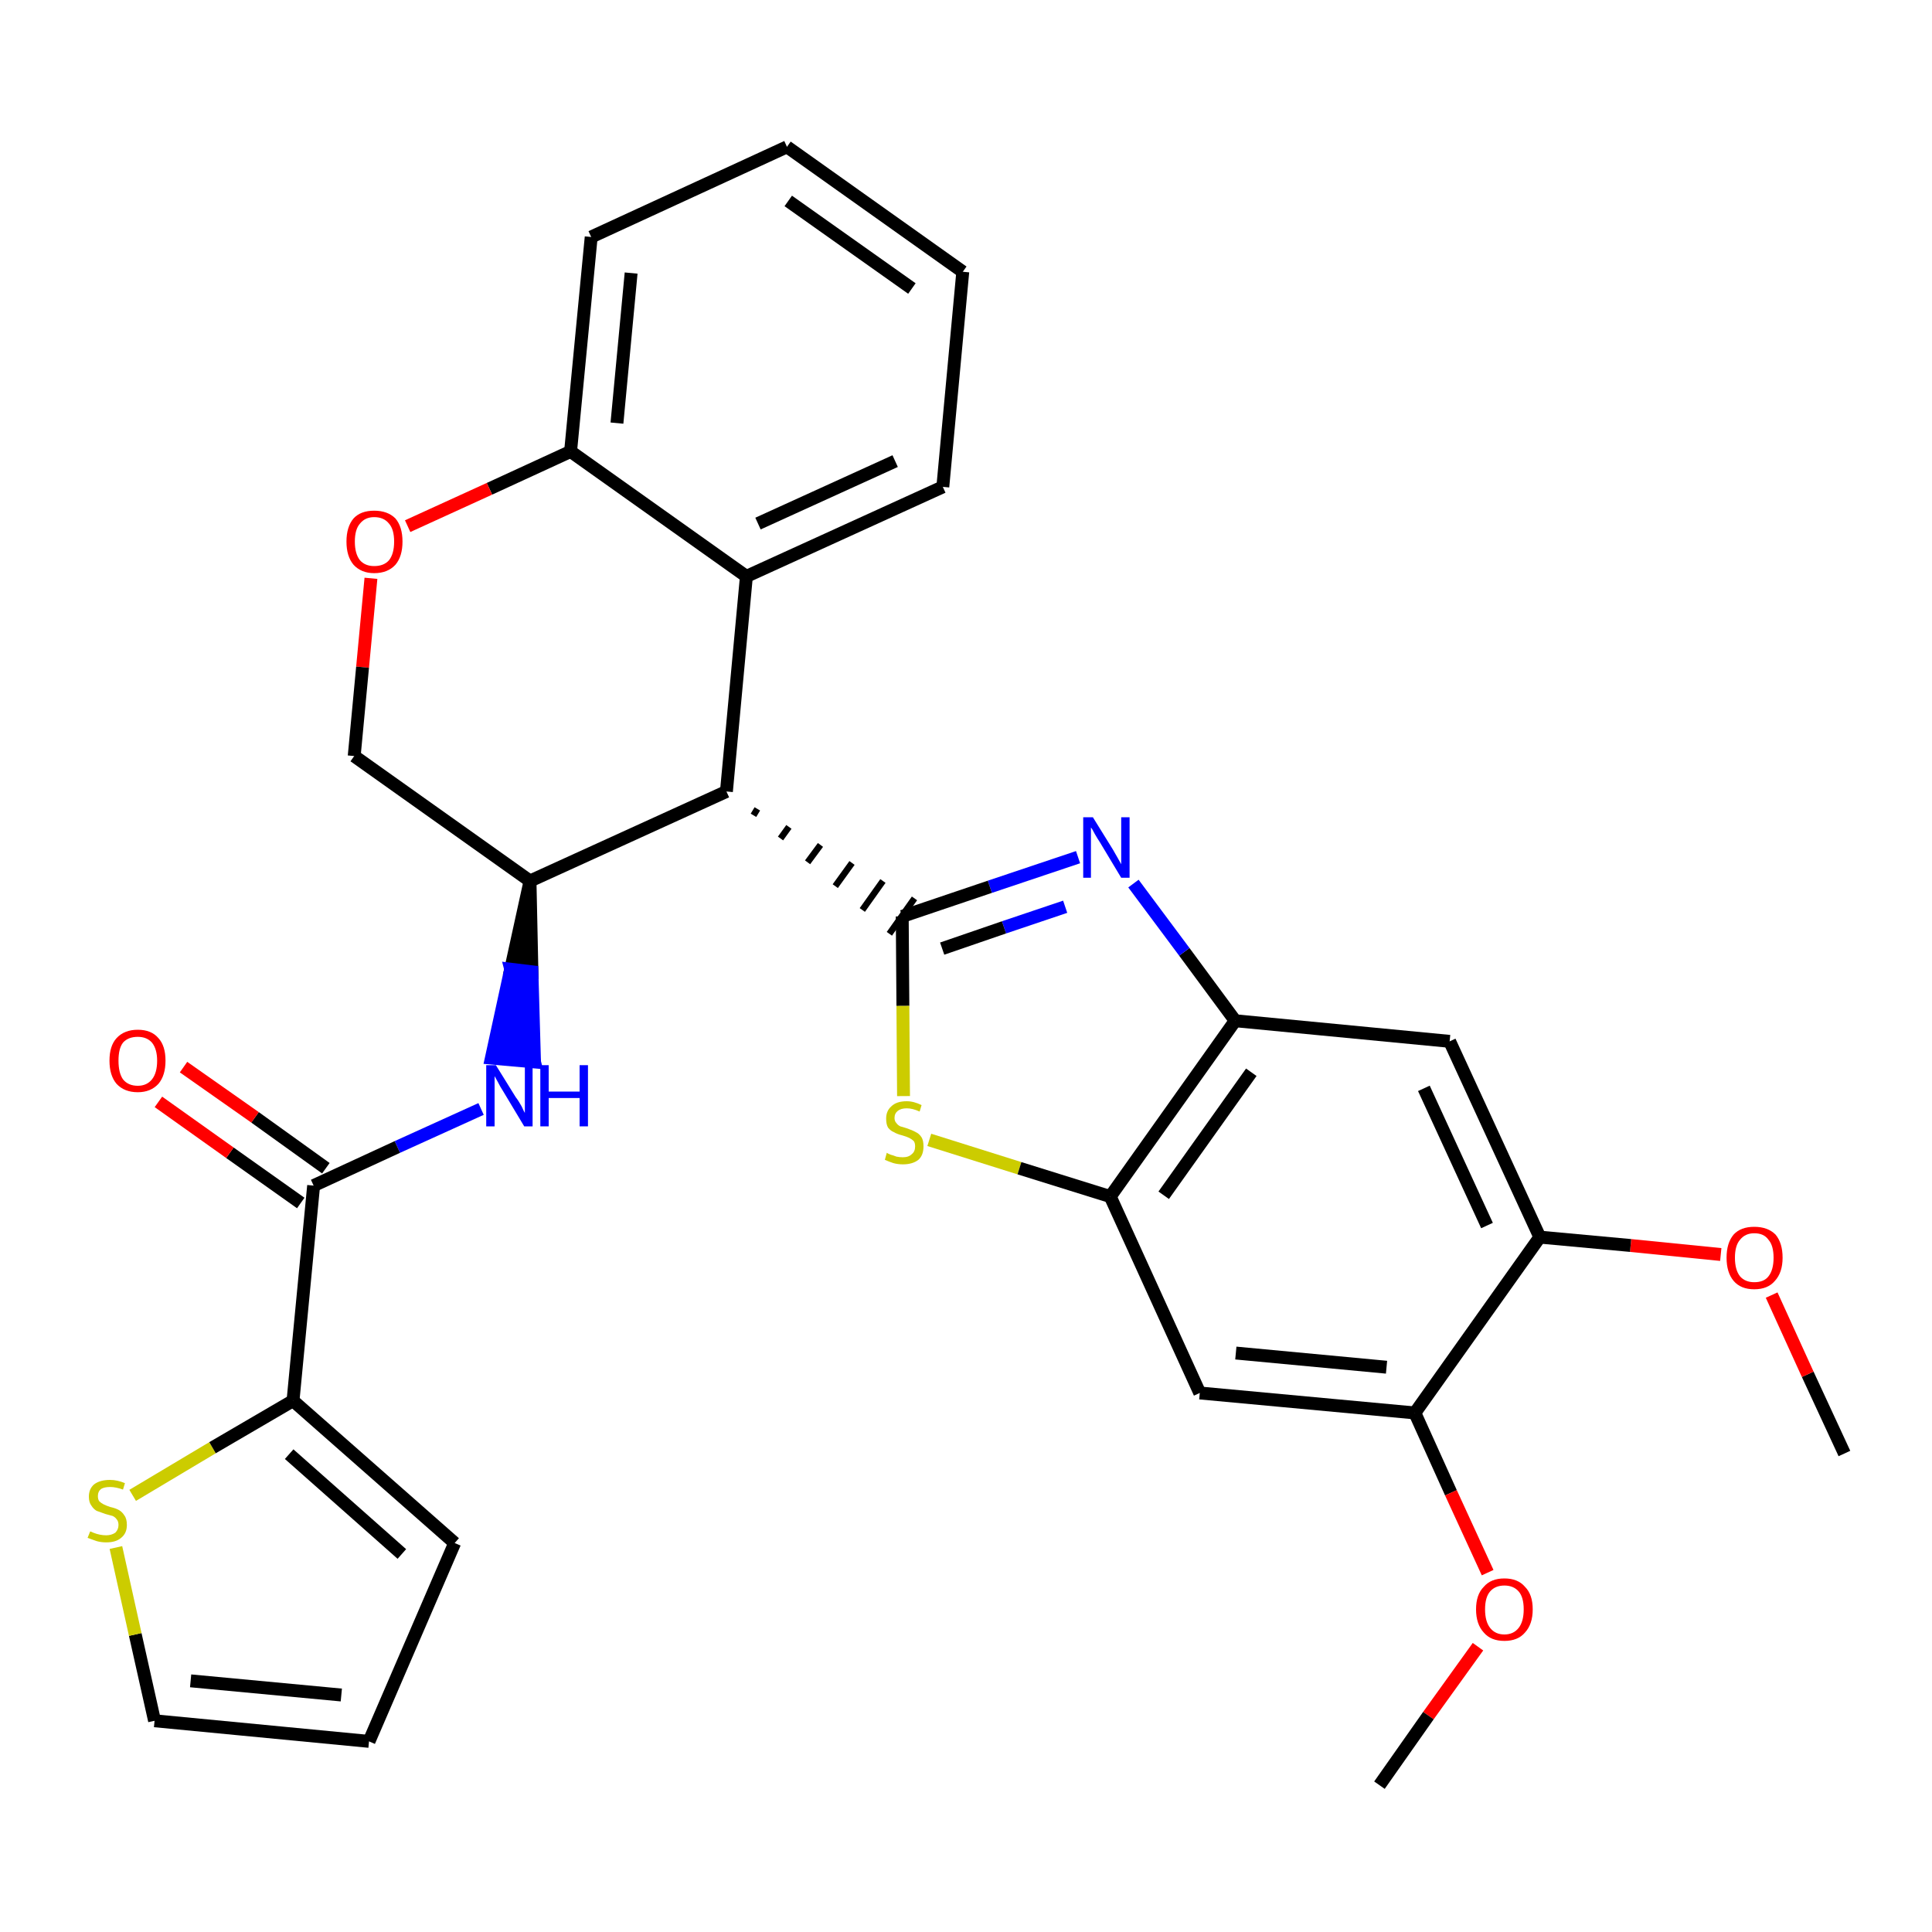 <?xml version='1.0' encoding='iso-8859-1'?>
<svg version='1.1' baseProfile='full'
              xmlns='http://www.w3.org/2000/svg'
                      xmlns:rdkit='http://www.rdkit.org/xml'
                      xmlns:xlink='http://www.w3.org/1999/xlink'
                  xml:space='preserve'
width='300px' height='300px' viewBox='0 0 300 300'>
<!-- END OF HEADER -->
<path class='bond-0 atom-0 atom-1' d='M 286.4,225.7 L 280.7,213.4' style='fill:none;fill-rule:evenodd;stroke:#000000;stroke-width:2.0px;stroke-linecap:butt;stroke-linejoin:miter;stroke-opacity:1' />
<path class='bond-0 atom-0 atom-1' d='M 280.7,213.4 L 275.1,201.1' style='fill:none;fill-rule:evenodd;stroke:#FF0000;stroke-width:2.0px;stroke-linecap:butt;stroke-linejoin:miter;stroke-opacity:1' />
<path class='bond-1 atom-1 atom-2' d='M 267.2,194.8 L 253.2,193.4' style='fill:none;fill-rule:evenodd;stroke:#FF0000;stroke-width:2.0px;stroke-linecap:butt;stroke-linejoin:miter;stroke-opacity:1' />
<path class='bond-1 atom-1 atom-2' d='M 253.2,193.4 L 239.1,192.1' style='fill:none;fill-rule:evenodd;stroke:#000000;stroke-width:2.0px;stroke-linecap:butt;stroke-linejoin:miter;stroke-opacity:1' />
<path class='bond-2 atom-2 atom-3' d='M 239.1,192.1 L 225.1,161.7' style='fill:none;fill-rule:evenodd;stroke:#000000;stroke-width:2.0px;stroke-linecap:butt;stroke-linejoin:miter;stroke-opacity:1' />
<path class='bond-2 atom-2 atom-3' d='M 230.9,190.3 L 221.1,169.0' style='fill:none;fill-rule:evenodd;stroke:#000000;stroke-width:2.0px;stroke-linecap:butt;stroke-linejoin:miter;stroke-opacity:1' />
<path class='bond-30 atom-28 atom-2' d='M 219.7,219.4 L 239.1,192.1' style='fill:none;fill-rule:evenodd;stroke:#000000;stroke-width:2.0px;stroke-linecap:butt;stroke-linejoin:miter;stroke-opacity:1' />
<path class='bond-3 atom-3 atom-4' d='M 225.1,161.7 L 191.8,158.5' style='fill:none;fill-rule:evenodd;stroke:#000000;stroke-width:2.0px;stroke-linecap:butt;stroke-linejoin:miter;stroke-opacity:1' />
<path class='bond-4 atom-4 atom-5' d='M 191.8,158.5 L 183.9,147.8' style='fill:none;fill-rule:evenodd;stroke:#000000;stroke-width:2.0px;stroke-linecap:butt;stroke-linejoin:miter;stroke-opacity:1' />
<path class='bond-4 atom-4 atom-5' d='M 183.9,147.8 L 176.0,137.2' style='fill:none;fill-rule:evenodd;stroke:#0000FF;stroke-width:2.0px;stroke-linecap:butt;stroke-linejoin:miter;stroke-opacity:1' />
<path class='bond-31 atom-26 atom-4' d='M 172.4,185.8 L 191.8,158.5' style='fill:none;fill-rule:evenodd;stroke:#000000;stroke-width:2.0px;stroke-linecap:butt;stroke-linejoin:miter;stroke-opacity:1' />
<path class='bond-31 atom-26 atom-4' d='M 180.7,185.6 L 194.3,166.5' style='fill:none;fill-rule:evenodd;stroke:#000000;stroke-width:2.0px;stroke-linecap:butt;stroke-linejoin:miter;stroke-opacity:1' />
<path class='bond-5 atom-5 atom-6' d='M 167.4,133.1 L 153.7,137.7' style='fill:none;fill-rule:evenodd;stroke:#0000FF;stroke-width:2.0px;stroke-linecap:butt;stroke-linejoin:miter;stroke-opacity:1' />
<path class='bond-5 atom-5 atom-6' d='M 153.7,137.7 L 140.1,142.3' style='fill:none;fill-rule:evenodd;stroke:#000000;stroke-width:2.0px;stroke-linecap:butt;stroke-linejoin:miter;stroke-opacity:1' />
<path class='bond-5 atom-5 atom-6' d='M 165.4,140.8 L 155.9,144.0' style='fill:none;fill-rule:evenodd;stroke:#0000FF;stroke-width:2.0px;stroke-linecap:butt;stroke-linejoin:miter;stroke-opacity:1' />
<path class='bond-5 atom-5 atom-6' d='M 155.9,144.0 L 146.3,147.3' style='fill:none;fill-rule:evenodd;stroke:#000000;stroke-width:2.0px;stroke-linecap:butt;stroke-linejoin:miter;stroke-opacity:1' />
<path class='bond-6 atom-7 atom-6' d='M 117.0,126.6 L 117.6,125.6' style='fill:none;fill-rule:evenodd;stroke:#000000;stroke-width:1.0px;stroke-linecap:butt;stroke-linejoin:miter;stroke-opacity:1' />
<path class='bond-6 atom-7 atom-6' d='M 121.2,130.2 L 122.5,128.4' style='fill:none;fill-rule:evenodd;stroke:#000000;stroke-width:1.0px;stroke-linecap:butt;stroke-linejoin:miter;stroke-opacity:1' />
<path class='bond-6 atom-7 atom-6' d='M 125.4,133.9 L 127.4,131.2' style='fill:none;fill-rule:evenodd;stroke:#000000;stroke-width:1.0px;stroke-linecap:butt;stroke-linejoin:miter;stroke-opacity:1' />
<path class='bond-6 atom-7 atom-6' d='M 129.7,137.6 L 132.3,134.0' style='fill:none;fill-rule:evenodd;stroke:#000000;stroke-width:1.0px;stroke-linecap:butt;stroke-linejoin:miter;stroke-opacity:1' />
<path class='bond-6 atom-7 atom-6' d='M 133.9,141.3 L 137.1,136.8' style='fill:none;fill-rule:evenodd;stroke:#000000;stroke-width:1.0px;stroke-linecap:butt;stroke-linejoin:miter;stroke-opacity:1' />
<path class='bond-6 atom-7 atom-6' d='M 138.1,145.0 L 142.0,139.5' style='fill:none;fill-rule:evenodd;stroke:#000000;stroke-width:1.0px;stroke-linecap:butt;stroke-linejoin:miter;stroke-opacity:1' />
<path class='bond-24 atom-6 atom-25' d='M 140.1,142.3 L 140.2,156.2' style='fill:none;fill-rule:evenodd;stroke:#000000;stroke-width:2.0px;stroke-linecap:butt;stroke-linejoin:miter;stroke-opacity:1' />
<path class='bond-24 atom-6 atom-25' d='M 140.2,156.2 L 140.3,170.2' style='fill:none;fill-rule:evenodd;stroke:#CCCC00;stroke-width:2.0px;stroke-linecap:butt;stroke-linejoin:miter;stroke-opacity:1' />
<path class='bond-7 atom-7 atom-8' d='M 112.8,122.9 L 115.9,89.5' style='fill:none;fill-rule:evenodd;stroke:#000000;stroke-width:2.0px;stroke-linecap:butt;stroke-linejoin:miter;stroke-opacity:1' />
<path class='bond-32 atom-16 atom-7' d='M 82.3,136.8 L 112.8,122.9' style='fill:none;fill-rule:evenodd;stroke:#000000;stroke-width:2.0px;stroke-linecap:butt;stroke-linejoin:miter;stroke-opacity:1' />
<path class='bond-8 atom-8 atom-9' d='M 115.9,89.5 L 146.4,75.6' style='fill:none;fill-rule:evenodd;stroke:#000000;stroke-width:2.0px;stroke-linecap:butt;stroke-linejoin:miter;stroke-opacity:1' />
<path class='bond-8 atom-8 atom-9' d='M 117.7,81.3 L 139.0,71.6' style='fill:none;fill-rule:evenodd;stroke:#000000;stroke-width:2.0px;stroke-linecap:butt;stroke-linejoin:miter;stroke-opacity:1' />
<path class='bond-34 atom-13 atom-8' d='M 88.6,70.1 L 115.9,89.5' style='fill:none;fill-rule:evenodd;stroke:#000000;stroke-width:2.0px;stroke-linecap:butt;stroke-linejoin:miter;stroke-opacity:1' />
<path class='bond-9 atom-9 atom-10' d='M 146.4,75.6 L 149.5,42.2' style='fill:none;fill-rule:evenodd;stroke:#000000;stroke-width:2.0px;stroke-linecap:butt;stroke-linejoin:miter;stroke-opacity:1' />
<path class='bond-10 atom-10 atom-11' d='M 149.5,42.2 L 122.2,22.8' style='fill:none;fill-rule:evenodd;stroke:#000000;stroke-width:2.0px;stroke-linecap:butt;stroke-linejoin:miter;stroke-opacity:1' />
<path class='bond-10 atom-10 atom-11' d='M 141.6,44.8 L 122.4,31.2' style='fill:none;fill-rule:evenodd;stroke:#000000;stroke-width:2.0px;stroke-linecap:butt;stroke-linejoin:miter;stroke-opacity:1' />
<path class='bond-11 atom-11 atom-12' d='M 122.2,22.8 L 91.8,36.8' style='fill:none;fill-rule:evenodd;stroke:#000000;stroke-width:2.0px;stroke-linecap:butt;stroke-linejoin:miter;stroke-opacity:1' />
<path class='bond-12 atom-12 atom-13' d='M 91.8,36.8 L 88.6,70.1' style='fill:none;fill-rule:evenodd;stroke:#000000;stroke-width:2.0px;stroke-linecap:butt;stroke-linejoin:miter;stroke-opacity:1' />
<path class='bond-12 atom-12 atom-13' d='M 98.0,42.4 L 95.8,65.7' style='fill:none;fill-rule:evenodd;stroke:#000000;stroke-width:2.0px;stroke-linecap:butt;stroke-linejoin:miter;stroke-opacity:1' />
<path class='bond-13 atom-13 atom-14' d='M 88.6,70.1 L 76.0,75.9' style='fill:none;fill-rule:evenodd;stroke:#000000;stroke-width:2.0px;stroke-linecap:butt;stroke-linejoin:miter;stroke-opacity:1' />
<path class='bond-13 atom-13 atom-14' d='M 76.0,75.9 L 63.3,81.7' style='fill:none;fill-rule:evenodd;stroke:#FF0000;stroke-width:2.0px;stroke-linecap:butt;stroke-linejoin:miter;stroke-opacity:1' />
<path class='bond-14 atom-14 atom-15' d='M 57.6,89.8 L 56.3,103.6' style='fill:none;fill-rule:evenodd;stroke:#FF0000;stroke-width:2.0px;stroke-linecap:butt;stroke-linejoin:miter;stroke-opacity:1' />
<path class='bond-14 atom-14 atom-15' d='M 56.3,103.6 L 55.0,117.4' style='fill:none;fill-rule:evenodd;stroke:#000000;stroke-width:2.0px;stroke-linecap:butt;stroke-linejoin:miter;stroke-opacity:1' />
<path class='bond-15 atom-15 atom-16' d='M 55.0,117.4 L 82.3,136.8' style='fill:none;fill-rule:evenodd;stroke:#000000;stroke-width:2.0px;stroke-linecap:butt;stroke-linejoin:miter;stroke-opacity:1' />
<path class='bond-16 atom-16 atom-17' d='M 82.3,136.8 L 79.3,150.5 L 82.6,150.9 Z' style='fill:#000000;fill-rule:evenodd;fill-opacity:1;stroke:#000000;stroke-width:2.0px;stroke-linecap:butt;stroke-linejoin:miter;stroke-opacity:1;' />
<path class='bond-16 atom-16 atom-17' d='M 79.3,150.5 L 83.0,164.9 L 76.3,164.3 Z' style='fill:#0000FF;fill-rule:evenodd;fill-opacity:1;stroke:#0000FF;stroke-width:2.0px;stroke-linecap:butt;stroke-linejoin:miter;stroke-opacity:1;' />
<path class='bond-16 atom-16 atom-17' d='M 79.3,150.5 L 82.6,150.9 L 83.0,164.9 Z' style='fill:#0000FF;fill-rule:evenodd;fill-opacity:1;stroke:#0000FF;stroke-width:2.0px;stroke-linecap:butt;stroke-linejoin:miter;stroke-opacity:1;' />
<path class='bond-17 atom-17 atom-18' d='M 74.7,172.2 L 61.7,178.1' style='fill:none;fill-rule:evenodd;stroke:#0000FF;stroke-width:2.0px;stroke-linecap:butt;stroke-linejoin:miter;stroke-opacity:1' />
<path class='bond-17 atom-17 atom-18' d='M 61.7,178.1 L 48.7,184.1' style='fill:none;fill-rule:evenodd;stroke:#000000;stroke-width:2.0px;stroke-linecap:butt;stroke-linejoin:miter;stroke-opacity:1' />
<path class='bond-18 atom-18 atom-19' d='M 50.6,181.4 L 39.6,173.5' style='fill:none;fill-rule:evenodd;stroke:#000000;stroke-width:2.0px;stroke-linecap:butt;stroke-linejoin:miter;stroke-opacity:1' />
<path class='bond-18 atom-18 atom-19' d='M 39.6,173.5 L 28.5,165.7' style='fill:none;fill-rule:evenodd;stroke:#FF0000;stroke-width:2.0px;stroke-linecap:butt;stroke-linejoin:miter;stroke-opacity:1' />
<path class='bond-18 atom-18 atom-19' d='M 46.7,186.8 L 35.7,179.0' style='fill:none;fill-rule:evenodd;stroke:#000000;stroke-width:2.0px;stroke-linecap:butt;stroke-linejoin:miter;stroke-opacity:1' />
<path class='bond-18 atom-18 atom-19' d='M 35.7,179.0 L 24.6,171.1' style='fill:none;fill-rule:evenodd;stroke:#FF0000;stroke-width:2.0px;stroke-linecap:butt;stroke-linejoin:miter;stroke-opacity:1' />
<path class='bond-19 atom-18 atom-20' d='M 48.7,184.1 L 45.5,217.5' style='fill:none;fill-rule:evenodd;stroke:#000000;stroke-width:2.0px;stroke-linecap:butt;stroke-linejoin:miter;stroke-opacity:1' />
<path class='bond-20 atom-20 atom-21' d='M 45.5,217.5 L 70.6,239.6' style='fill:none;fill-rule:evenodd;stroke:#000000;stroke-width:2.0px;stroke-linecap:butt;stroke-linejoin:miter;stroke-opacity:1' />
<path class='bond-20 atom-20 atom-21' d='M 44.9,225.8 L 62.4,241.3' style='fill:none;fill-rule:evenodd;stroke:#000000;stroke-width:2.0px;stroke-linecap:butt;stroke-linejoin:miter;stroke-opacity:1' />
<path class='bond-33 atom-24 atom-20' d='M 20.6,232.2 L 33.0,224.8' style='fill:none;fill-rule:evenodd;stroke:#CCCC00;stroke-width:2.0px;stroke-linecap:butt;stroke-linejoin:miter;stroke-opacity:1' />
<path class='bond-33 atom-24 atom-20' d='M 33.0,224.8 L 45.5,217.5' style='fill:none;fill-rule:evenodd;stroke:#000000;stroke-width:2.0px;stroke-linecap:butt;stroke-linejoin:miter;stroke-opacity:1' />
<path class='bond-21 atom-21 atom-22' d='M 70.6,239.6 L 57.3,270.4' style='fill:none;fill-rule:evenodd;stroke:#000000;stroke-width:2.0px;stroke-linecap:butt;stroke-linejoin:miter;stroke-opacity:1' />
<path class='bond-22 atom-22 atom-23' d='M 57.3,270.4 L 24.0,267.2' style='fill:none;fill-rule:evenodd;stroke:#000000;stroke-width:2.0px;stroke-linecap:butt;stroke-linejoin:miter;stroke-opacity:1' />
<path class='bond-22 atom-22 atom-23' d='M 53.0,263.2 L 29.6,261.0' style='fill:none;fill-rule:evenodd;stroke:#000000;stroke-width:2.0px;stroke-linecap:butt;stroke-linejoin:miter;stroke-opacity:1' />
<path class='bond-23 atom-23 atom-24' d='M 24.0,267.2 L 21.0,253.8' style='fill:none;fill-rule:evenodd;stroke:#000000;stroke-width:2.0px;stroke-linecap:butt;stroke-linejoin:miter;stroke-opacity:1' />
<path class='bond-23 atom-23 atom-24' d='M 21.0,253.8 L 18.0,240.3' style='fill:none;fill-rule:evenodd;stroke:#CCCC00;stroke-width:2.0px;stroke-linecap:butt;stroke-linejoin:miter;stroke-opacity:1' />
<path class='bond-25 atom-25 atom-26' d='M 144.3,177.0 L 158.3,181.4' style='fill:none;fill-rule:evenodd;stroke:#CCCC00;stroke-width:2.0px;stroke-linecap:butt;stroke-linejoin:miter;stroke-opacity:1' />
<path class='bond-25 atom-25 atom-26' d='M 158.3,181.4 L 172.4,185.8' style='fill:none;fill-rule:evenodd;stroke:#000000;stroke-width:2.0px;stroke-linecap:butt;stroke-linejoin:miter;stroke-opacity:1' />
<path class='bond-26 atom-26 atom-27' d='M 172.4,185.8 L 186.3,216.3' style='fill:none;fill-rule:evenodd;stroke:#000000;stroke-width:2.0px;stroke-linecap:butt;stroke-linejoin:miter;stroke-opacity:1' />
<path class='bond-27 atom-27 atom-28' d='M 186.3,216.3 L 219.7,219.4' style='fill:none;fill-rule:evenodd;stroke:#000000;stroke-width:2.0px;stroke-linecap:butt;stroke-linejoin:miter;stroke-opacity:1' />
<path class='bond-27 atom-27 atom-28' d='M 191.9,210.1 L 215.3,212.3' style='fill:none;fill-rule:evenodd;stroke:#000000;stroke-width:2.0px;stroke-linecap:butt;stroke-linejoin:miter;stroke-opacity:1' />
<path class='bond-28 atom-28 atom-29' d='M 219.7,219.4 L 225.3,231.8' style='fill:none;fill-rule:evenodd;stroke:#000000;stroke-width:2.0px;stroke-linecap:butt;stroke-linejoin:miter;stroke-opacity:1' />
<path class='bond-28 atom-28 atom-29' d='M 225.3,231.8 L 231.0,244.2' style='fill:none;fill-rule:evenodd;stroke:#FF0000;stroke-width:2.0px;stroke-linecap:butt;stroke-linejoin:miter;stroke-opacity:1' />
<path class='bond-29 atom-29 atom-30' d='M 229.5,255.7 L 221.8,266.4' style='fill:none;fill-rule:evenodd;stroke:#FF0000;stroke-width:2.0px;stroke-linecap:butt;stroke-linejoin:miter;stroke-opacity:1' />
<path class='bond-29 atom-29 atom-30' d='M 221.8,266.4 L 214.2,277.2' style='fill:none;fill-rule:evenodd;stroke:#000000;stroke-width:2.0px;stroke-linecap:butt;stroke-linejoin:miter;stroke-opacity:1' />
<path  class='atom-1' d='M 268.1 195.3
Q 268.1 193.0, 269.2 191.7
Q 270.3 190.5, 272.4 190.5
Q 274.5 190.5, 275.7 191.7
Q 276.8 193.0, 276.8 195.3
Q 276.8 197.6, 275.6 198.9
Q 274.5 200.2, 272.4 200.2
Q 270.3 200.2, 269.2 198.9
Q 268.1 197.6, 268.1 195.3
M 272.4 199.1
Q 273.9 199.1, 274.6 198.2
Q 275.4 197.2, 275.4 195.3
Q 275.4 193.4, 274.6 192.5
Q 273.9 191.5, 272.4 191.5
Q 271.0 191.5, 270.2 192.5
Q 269.4 193.4, 269.4 195.3
Q 269.4 197.2, 270.2 198.2
Q 271.0 199.1, 272.4 199.1
' fill='#FF0000'/>
<path  class='atom-5' d='M 169.7 126.9
L 172.8 131.9
Q 173.1 132.4, 173.6 133.3
Q 174.1 134.2, 174.1 134.2
L 174.1 126.9
L 175.4 126.9
L 175.4 136.3
L 174.1 136.3
L 170.8 130.8
Q 170.4 130.2, 170.0 129.5
Q 169.6 128.7, 169.4 128.5
L 169.4 136.3
L 168.2 136.3
L 168.2 126.9
L 169.7 126.9
' fill='#0000FF'/>
<path  class='atom-14' d='M 53.8 84.1
Q 53.8 81.8, 54.9 80.5
Q 56.0 79.3, 58.1 79.3
Q 60.2 79.3, 61.4 80.5
Q 62.5 81.8, 62.5 84.1
Q 62.5 86.4, 61.4 87.7
Q 60.2 89.0, 58.1 89.0
Q 56.1 89.0, 54.9 87.7
Q 53.8 86.4, 53.8 84.1
M 58.1 87.9
Q 59.6 87.9, 60.4 87.0
Q 61.2 86.0, 61.2 84.1
Q 61.2 82.2, 60.4 81.3
Q 59.6 80.3, 58.1 80.3
Q 56.7 80.3, 55.9 81.3
Q 55.1 82.2, 55.1 84.1
Q 55.1 86.0, 55.9 87.0
Q 56.7 87.9, 58.1 87.9
' fill='#FF0000'/>
<path  class='atom-17' d='M 77.0 165.4
L 80.1 170.4
Q 80.5 170.9, 81.0 171.8
Q 81.4 172.7, 81.5 172.8
L 81.5 165.4
L 82.7 165.4
L 82.7 174.9
L 81.4 174.9
L 78.1 169.4
Q 77.7 168.8, 77.3 168.0
Q 76.9 167.3, 76.8 167.1
L 76.8 174.9
L 75.5 174.9
L 75.5 165.4
L 77.0 165.4
' fill='#0000FF'/>
<path  class='atom-17' d='M 83.9 165.4
L 85.2 165.4
L 85.2 169.5
L 90.0 169.5
L 90.0 165.4
L 91.3 165.4
L 91.3 174.9
L 90.0 174.9
L 90.0 170.5
L 85.2 170.5
L 85.2 174.9
L 83.9 174.9
L 83.9 165.4
' fill='#0000FF'/>
<path  class='atom-19' d='M 17.0 164.7
Q 17.0 162.4, 18.1 161.2
Q 19.3 159.9, 21.4 159.9
Q 23.5 159.9, 24.6 161.2
Q 25.7 162.4, 25.7 164.7
Q 25.7 167.0, 24.6 168.3
Q 23.4 169.6, 21.4 169.6
Q 19.3 169.6, 18.1 168.3
Q 17.0 167.0, 17.0 164.7
M 21.4 168.6
Q 22.8 168.6, 23.6 167.6
Q 24.4 166.6, 24.4 164.7
Q 24.4 162.9, 23.6 161.9
Q 22.8 161.0, 21.4 161.0
Q 19.9 161.0, 19.1 161.9
Q 18.4 162.8, 18.4 164.7
Q 18.4 166.6, 19.1 167.6
Q 19.9 168.6, 21.4 168.6
' fill='#FF0000'/>
<path  class='atom-24' d='M 14.0 237.8
Q 14.1 237.8, 14.5 238.0
Q 15.0 238.2, 15.5 238.3
Q 16.0 238.4, 16.5 238.4
Q 17.3 238.4, 17.9 238.0
Q 18.4 237.5, 18.4 236.8
Q 18.4 236.2, 18.1 235.9
Q 17.9 235.6, 17.5 235.4
Q 17.1 235.3, 16.4 235.1
Q 15.6 234.8, 15.0 234.6
Q 14.5 234.3, 14.2 233.8
Q 13.8 233.3, 13.8 232.4
Q 13.8 231.2, 14.6 230.5
Q 15.5 229.8, 17.1 229.8
Q 18.2 229.8, 19.4 230.3
L 19.1 231.3
Q 18.0 230.9, 17.1 230.9
Q 16.2 230.9, 15.7 231.2
Q 15.2 231.6, 15.2 232.3
Q 15.2 232.8, 15.4 233.1
Q 15.7 233.4, 16.1 233.6
Q 16.5 233.8, 17.1 234.0
Q 18.0 234.2, 18.5 234.5
Q 19.0 234.8, 19.3 235.3
Q 19.7 235.8, 19.7 236.8
Q 19.7 238.1, 18.8 238.8
Q 18.0 239.5, 16.5 239.5
Q 15.7 239.5, 15.0 239.3
Q 14.4 239.1, 13.6 238.8
L 14.0 237.8
' fill='#CCCC00'/>
<path  class='atom-25' d='M 137.7 179.0
Q 137.8 179.1, 138.3 179.3
Q 138.7 179.4, 139.2 179.6
Q 139.7 179.7, 140.2 179.7
Q 141.1 179.7, 141.6 179.2
Q 142.1 178.8, 142.1 178.0
Q 142.1 177.5, 141.9 177.2
Q 141.6 176.9, 141.2 176.7
Q 140.8 176.5, 140.1 176.3
Q 139.3 176.1, 138.8 175.8
Q 138.3 175.6, 137.9 175.1
Q 137.6 174.6, 137.6 173.7
Q 137.6 172.5, 138.4 171.8
Q 139.2 171.0, 140.8 171.0
Q 141.9 171.0, 143.1 171.6
L 142.8 172.6
Q 141.7 172.1, 140.8 172.1
Q 139.9 172.1, 139.4 172.5
Q 138.9 172.9, 138.9 173.6
Q 138.9 174.1, 139.2 174.4
Q 139.4 174.7, 139.8 174.9
Q 140.2 175.0, 140.8 175.2
Q 141.7 175.5, 142.2 175.8
Q 142.7 176.0, 143.1 176.6
Q 143.4 177.1, 143.4 178.0
Q 143.4 179.4, 142.6 180.1
Q 141.7 180.8, 140.2 180.8
Q 139.4 180.8, 138.7 180.6
Q 138.1 180.4, 137.4 180.1
L 137.7 179.0
' fill='#CCCC00'/>
<path  class='atom-29' d='M 229.2 249.9
Q 229.2 247.6, 230.4 246.4
Q 231.5 245.1, 233.6 245.1
Q 235.7 245.1, 236.8 246.4
Q 238.0 247.6, 238.0 249.9
Q 238.0 252.2, 236.8 253.5
Q 235.7 254.8, 233.6 254.8
Q 231.5 254.8, 230.4 253.5
Q 229.2 252.2, 229.2 249.9
M 233.6 253.8
Q 235.0 253.8, 235.8 252.8
Q 236.6 251.8, 236.6 249.9
Q 236.6 248.0, 235.8 247.1
Q 235.0 246.2, 233.6 246.2
Q 232.2 246.2, 231.4 247.1
Q 230.6 248.0, 230.6 249.9
Q 230.6 251.8, 231.4 252.8
Q 232.2 253.8, 233.6 253.8
' fill='#FF0000'/>
</svg>
